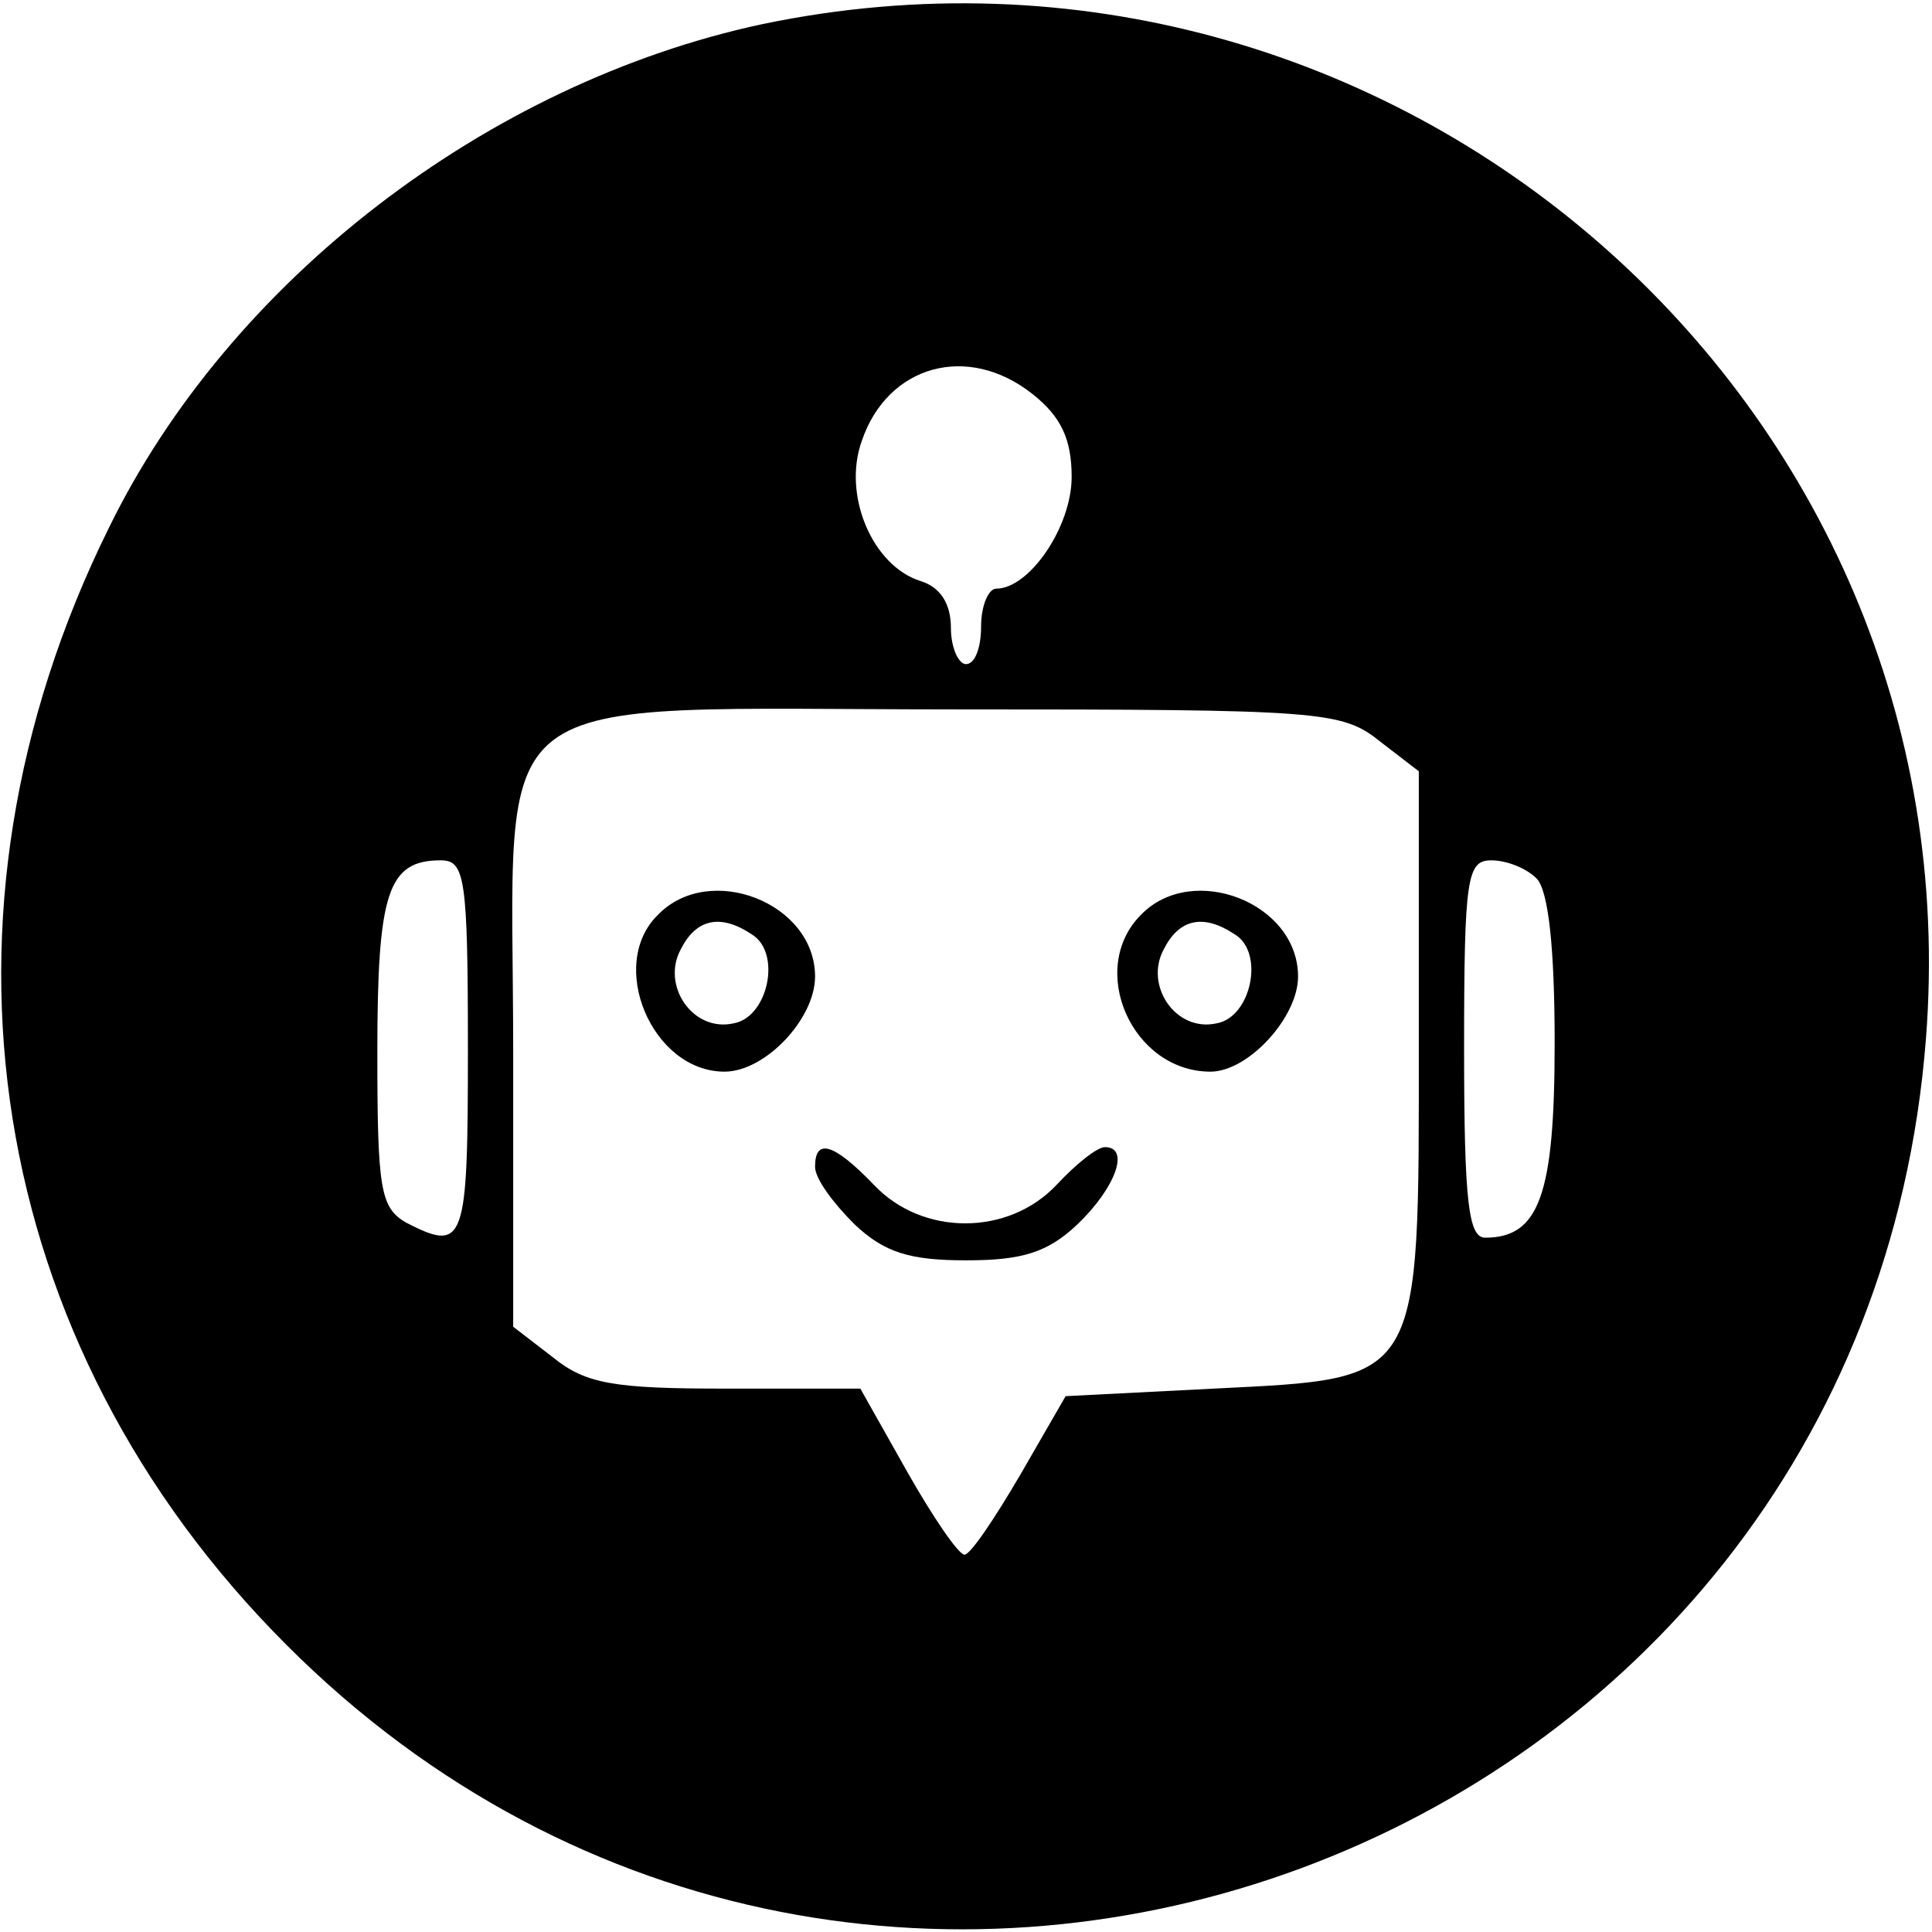 <?xml version="1.0" standalone="no"?>
<!DOCTYPE svg PUBLIC "-//W3C//DTD SVG 20010904//EN"
 "http://www.w3.org/TR/2001/REC-SVG-20010904/DTD/svg10.dtd">
<svg version="1.0" xmlns="http://www.w3.org/2000/svg"
 width="128pt" height="128pt" viewBox="0 0 128 128"
 preserveAspectRatio="xMidYMid meet">

<g transform="translate(0,128) scale(0.1,-0.1)"
fill="#000000" stroke="none">
<path d="M505 1264 c-182 -39 -353 -170 -433 -334 -127 -257 -82 -540 118
-740 386 -386 1044 -142 1086 402 33 423 -354 759 -771 672z m179 -245 c19
-15 26 -30 26 -55 0 -33 -28 -74 -50 -74 -5 0 -10 -11 -10 -25 0 -14 -4 -25
-10 -25 -5 0 -10 11 -10 24 0 16 -7 27 -20 31 -32 10 -52 57 -39 93 17 50 70
65 113 31z m230 -230 l26 -20 0 -179 c0 -228 3 -223 -136 -230 l-98 -5 -30
-52 c-17 -29 -33 -53 -37 -53 -4 0 -21 25 -38 55 l-31 55 -89 0 c-74 0 -93 3
-115 21 l-26 20 0 182 c0 248 -28 227 295 227 240 0 254 -1 279 -21z m-604
-204 c0 -129 -2 -135 -41 -115 -17 10 -19 22 -19 113 0 106 7 127 42 127 16 0
18 -11 18 -125z m708 113 c8 -8 12 -47 12 -109 0 -100 -10 -129 -46 -129 -11
0 -14 23 -14 125 0 114 2 125 18 125 10 0 23 -5 30 -12z"/>
<path d="M436 674 c-34 -33 -4 -104 44 -104 27 0 60 35 60 63 0 49 -70 76
-104 41z m62 -13 c20 -12 11 -55 -12 -59 -27 -6 -48 25 -35 49 10 20 26 24 47
10z"/>
<path d="M756 674 c-36 -36 -6 -104 46 -104 25 0 58 36 58 63 0 49 -70 76
-104 41z m62 -13 c20 -12 11 -55 -12 -59 -27 -6 -48 25 -35 49 10 20 26 24 47
10z"/>
<path d="M540 507 c0 -8 12 -24 26 -38 20 -19 37 -24 74 -24 37 0 54 5 74 24
25 24 35 51 18 51 -5 0 -19 -11 -32 -25 -32 -34 -89 -34 -121 0 -27 28 -39 31
-39 12z"/>
</g>
</svg>
